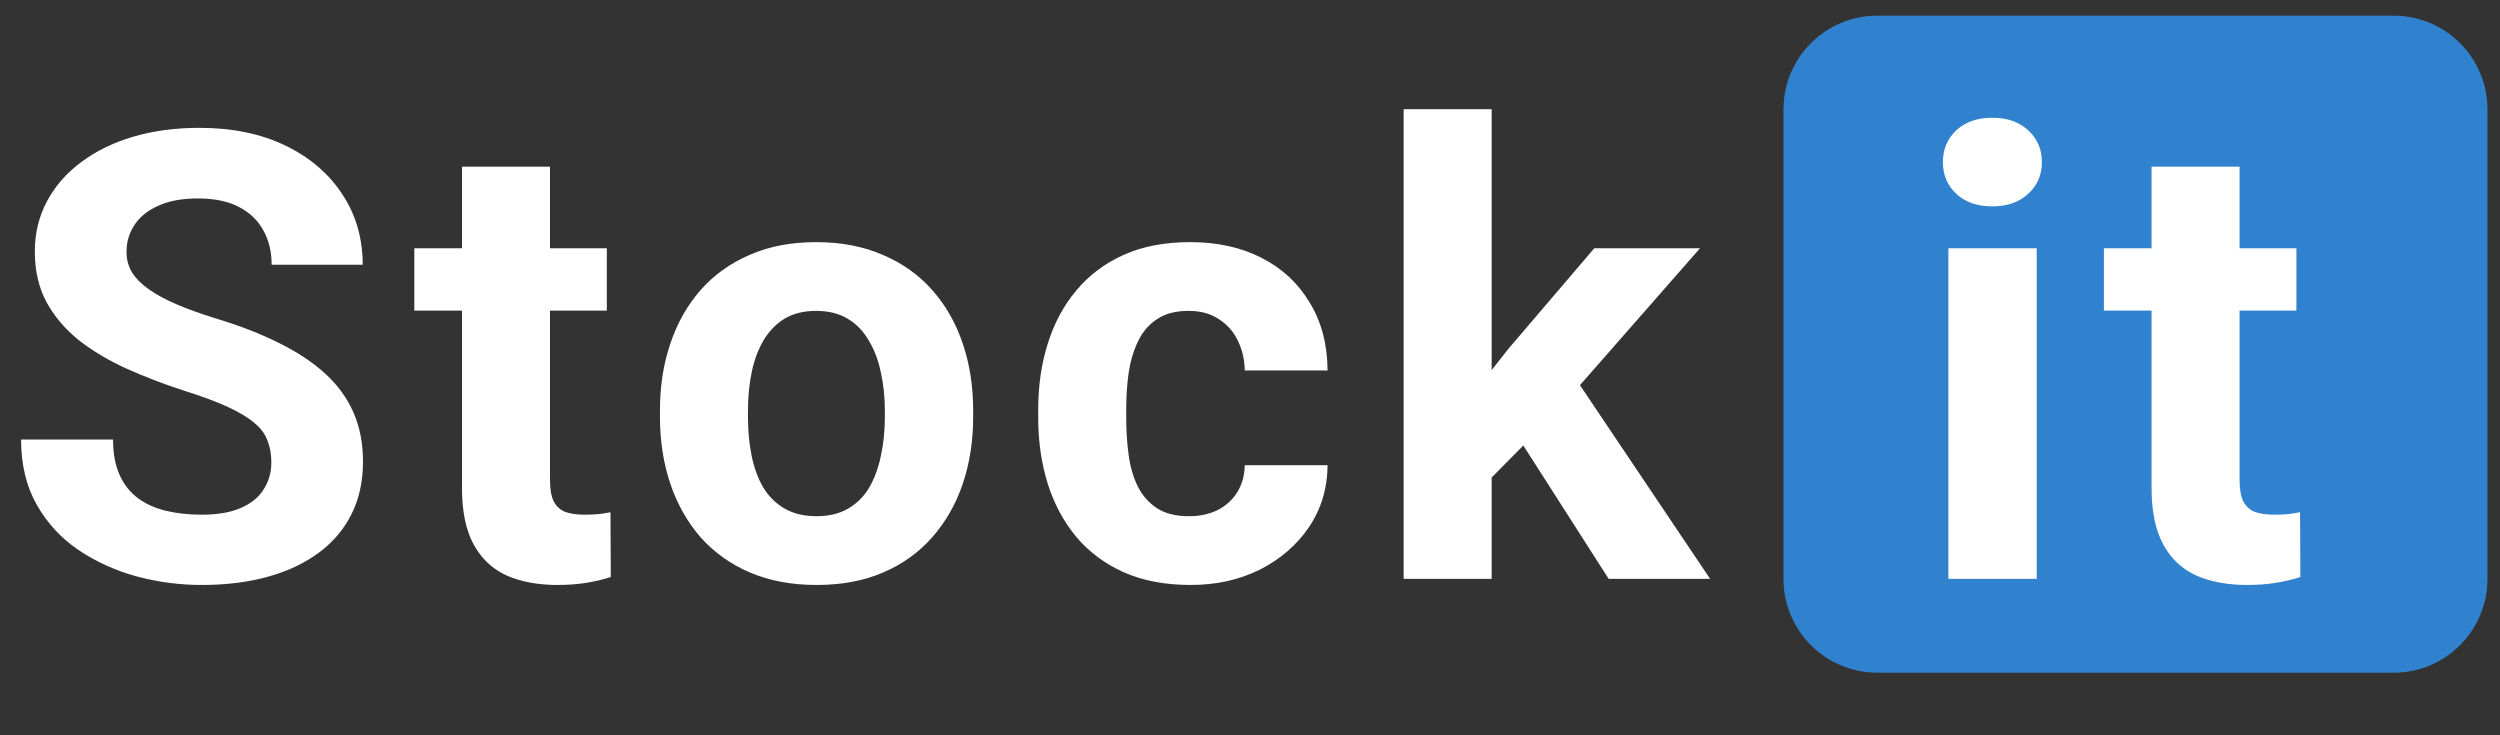 <svg width="136" height="40" viewBox="0 0 136 40" fill="none" xmlns="http://www.w3.org/2000/svg">
<rect x="0" y="0" width="136" height="40" fill="#333333" stroke="none"/>
<g clip-path="url(#clip0_25_7)">
<path d="M130.213 0.851H102.128C99.307 0.851 97.021 3.137 97.021 5.957V31.489C97.021 34.31 99.307 36.596 102.128 36.596H130.213C133.033 36.596 135.319 34.31 135.319 31.489V5.957C135.319 3.137 133.033 0.851 130.213 0.851Z" fill="#3182CE"/>
<path d="M14.761 25.156C14.761 24.724 14.694 24.336 14.561 23.993C14.439 23.638 14.207 23.317 13.863 23.029C13.52 22.729 13.037 22.436 12.417 22.148C11.796 21.86 10.993 21.56 10.007 21.25C8.91 20.895 7.868 20.496 6.882 20.053C5.907 19.61 5.042 19.095 4.289 18.507C3.546 17.909 2.959 17.216 2.527 16.43C2.106 15.643 1.895 14.729 1.895 13.687C1.895 12.678 2.117 11.764 2.56 10.944C3.003 10.113 3.624 9.404 4.422 8.817C5.219 8.218 6.161 7.758 7.247 7.437C8.344 7.115 9.547 6.955 10.854 6.955C12.639 6.955 14.195 7.276 15.525 7.919C16.855 8.562 17.886 9.443 18.617 10.562C19.36 11.681 19.731 12.961 19.731 14.402H14.777C14.777 13.692 14.628 13.072 14.329 12.54C14.04 11.997 13.597 11.57 12.999 11.26C12.411 10.95 11.669 10.795 10.771 10.795C9.907 10.795 9.187 10.928 8.61 11.193C8.034 11.448 7.602 11.797 7.314 12.241C7.026 12.673 6.882 13.16 6.882 13.704C6.882 14.113 6.981 14.485 7.181 14.817C7.391 15.15 7.702 15.46 8.112 15.748C8.522 16.036 9.026 16.308 9.624 16.562C10.223 16.817 10.915 17.067 11.702 17.311C13.021 17.709 14.179 18.158 15.176 18.657C16.185 19.156 17.027 19.715 17.703 20.336C18.379 20.956 18.889 21.66 19.232 22.447C19.576 23.234 19.747 24.126 19.747 25.123C19.747 26.176 19.542 27.118 19.132 27.949C18.722 28.78 18.13 29.484 17.354 30.06C16.578 30.636 15.653 31.074 14.578 31.373C13.503 31.672 12.3 31.822 10.971 31.822C9.774 31.822 8.594 31.667 7.43 31.356C6.267 31.035 5.208 30.553 4.255 29.91C3.313 29.267 2.56 28.448 1.995 27.45C1.43 26.453 1.147 25.273 1.147 23.91H6.15C6.15 24.663 6.267 25.3 6.499 25.821C6.732 26.342 7.059 26.763 7.48 27.084C7.912 27.406 8.422 27.639 9.009 27.783C9.608 27.927 10.262 27.999 10.971 27.999C11.835 27.999 12.544 27.877 13.098 27.633C13.664 27.389 14.079 27.051 14.345 26.619C14.622 26.187 14.761 25.699 14.761 25.156ZM33.011 13.504V16.895H22.539V13.504H33.011ZM25.132 9.066H29.919V26.07C29.919 26.591 29.985 26.99 30.118 27.267C30.262 27.544 30.473 27.738 30.75 27.849C31.027 27.949 31.376 27.999 31.797 27.999C32.096 27.999 32.362 27.988 32.595 27.965C32.839 27.932 33.044 27.899 33.21 27.866L33.227 31.39C32.817 31.523 32.373 31.628 31.897 31.705C31.421 31.783 30.894 31.822 30.318 31.822C29.265 31.822 28.345 31.65 27.559 31.307C26.783 30.952 26.184 30.387 25.763 29.611C25.342 28.835 25.132 27.816 25.132 26.552V9.066ZM35.902 22.68V22.331C35.902 21.012 36.09 19.798 36.467 18.69C36.843 17.571 37.392 16.601 38.112 15.781C38.833 14.961 39.719 14.324 40.772 13.87C41.825 13.404 43.033 13.172 44.396 13.172C45.759 13.172 46.972 13.404 48.036 13.87C49.1 14.324 49.992 14.961 50.712 15.781C51.444 16.601 51.998 17.571 52.374 18.69C52.751 19.798 52.94 21.012 52.94 22.331V22.68C52.94 23.987 52.751 25.201 52.374 26.32C51.998 27.428 51.444 28.398 50.712 29.229C49.992 30.049 49.105 30.686 48.053 31.14C47 31.595 45.792 31.822 44.429 31.822C43.066 31.822 41.852 31.595 40.789 31.14C39.736 30.686 38.844 30.049 38.112 29.229C37.392 28.398 36.843 27.428 36.467 26.32C36.09 25.201 35.902 23.987 35.902 22.68ZM40.689 22.331V22.68C40.689 23.433 40.755 24.137 40.888 24.791C41.021 25.444 41.232 26.021 41.52 26.519C41.819 27.007 42.207 27.389 42.684 27.666C43.16 27.943 43.742 28.082 44.429 28.082C45.094 28.082 45.664 27.943 46.141 27.666C46.617 27.389 47 27.007 47.288 26.519C47.576 26.021 47.787 25.444 47.92 24.791C48.064 24.137 48.136 23.433 48.136 22.68V22.331C48.136 21.599 48.064 20.912 47.92 20.269C47.787 19.616 47.571 19.039 47.271 18.541C46.983 18.031 46.601 17.632 46.124 17.344C45.648 17.056 45.072 16.912 44.396 16.912C43.72 16.912 43.143 17.056 42.667 17.344C42.202 17.632 41.819 18.031 41.52 18.541C41.232 19.039 41.021 19.616 40.888 20.269C40.755 20.912 40.689 21.599 40.689 22.331ZM64.674 28.082C65.261 28.082 65.782 27.971 66.236 27.749C66.69 27.517 67.045 27.195 67.3 26.785C67.566 26.364 67.704 25.871 67.715 25.306H72.22C72.209 26.569 71.871 27.694 71.206 28.68C70.541 29.655 69.649 30.425 68.53 30.991C67.411 31.545 66.159 31.822 64.773 31.822C63.377 31.822 62.158 31.589 61.116 31.124C60.086 30.658 59.227 30.015 58.54 29.195C57.853 28.364 57.338 27.4 56.994 26.303C56.651 25.195 56.479 24.009 56.479 22.746V22.264C56.479 20.99 56.651 19.804 56.994 18.707C57.338 17.599 57.853 16.635 58.54 15.815C59.227 14.983 60.086 14.335 61.116 13.87C62.147 13.404 63.355 13.172 64.74 13.172C66.214 13.172 67.505 13.454 68.613 14.019C69.732 14.584 70.608 15.393 71.239 16.446C71.882 17.488 72.209 18.723 72.22 20.153H67.715C67.704 19.555 67.577 19.012 67.333 18.524C67.1 18.036 66.757 17.648 66.303 17.36C65.859 17.061 65.311 16.912 64.657 16.912C63.959 16.912 63.388 17.061 62.945 17.36C62.502 17.648 62.158 18.047 61.914 18.557C61.67 19.056 61.499 19.627 61.399 20.269C61.31 20.901 61.266 21.566 61.266 22.264V22.746C61.266 23.444 61.31 24.115 61.399 24.757C61.488 25.4 61.654 25.971 61.898 26.469C62.153 26.968 62.502 27.361 62.945 27.65C63.388 27.938 63.964 28.082 64.674 28.082ZM81.145 5.941V31.489H76.358V5.941H81.145ZM92.482 13.504L84.669 22.413L80.48 26.652L78.735 23.195L82.059 18.973L86.73 13.504H92.482ZM87.511 31.489L82.192 23.178L85.501 20.286L93.03 31.489H87.511ZM110.797 13.504V31.489H105.992V13.504H110.797ZM105.694 8.817C105.694 8.118 105.937 7.542 106.425 7.088C106.912 6.633 107.566 6.406 108.386 6.406C109.195 6.406 109.843 6.633 110.331 7.088C110.83 7.542 111.079 8.118 111.079 8.817C111.079 9.515 110.83 10.091 110.331 10.545C109.843 11 109.195 11.227 108.386 11.227C107.566 11.227 106.912 11 106.425 10.545C105.937 10.091 105.694 9.515 105.694 8.817ZM124.924 13.504V16.895H114.452V13.504H124.924ZM117.045 9.066H121.832V26.07C121.832 26.591 121.899 26.99 122.032 27.267C122.176 27.544 122.386 27.738 122.664 27.849C122.94 27.949 123.289 27.999 123.711 27.999C124.01 27.999 124.276 27.988 124.509 27.965C124.752 27.932 124.957 27.899 125.123 27.866L125.14 31.39C124.73 31.523 124.287 31.628 123.81 31.705C123.334 31.783 122.808 31.822 122.232 31.822C121.179 31.822 120.259 31.65 119.472 31.307C118.696 30.952 118.098 30.387 117.677 29.611C117.256 28.835 117.045 27.816 117.045 26.552V9.066Z" fill="white"/>
</g>
<defs>
<clipPath id="clip0_25_7">
<rect width="135.319" height="40" fill="white"/>
</clipPath>
</defs>
</svg>
